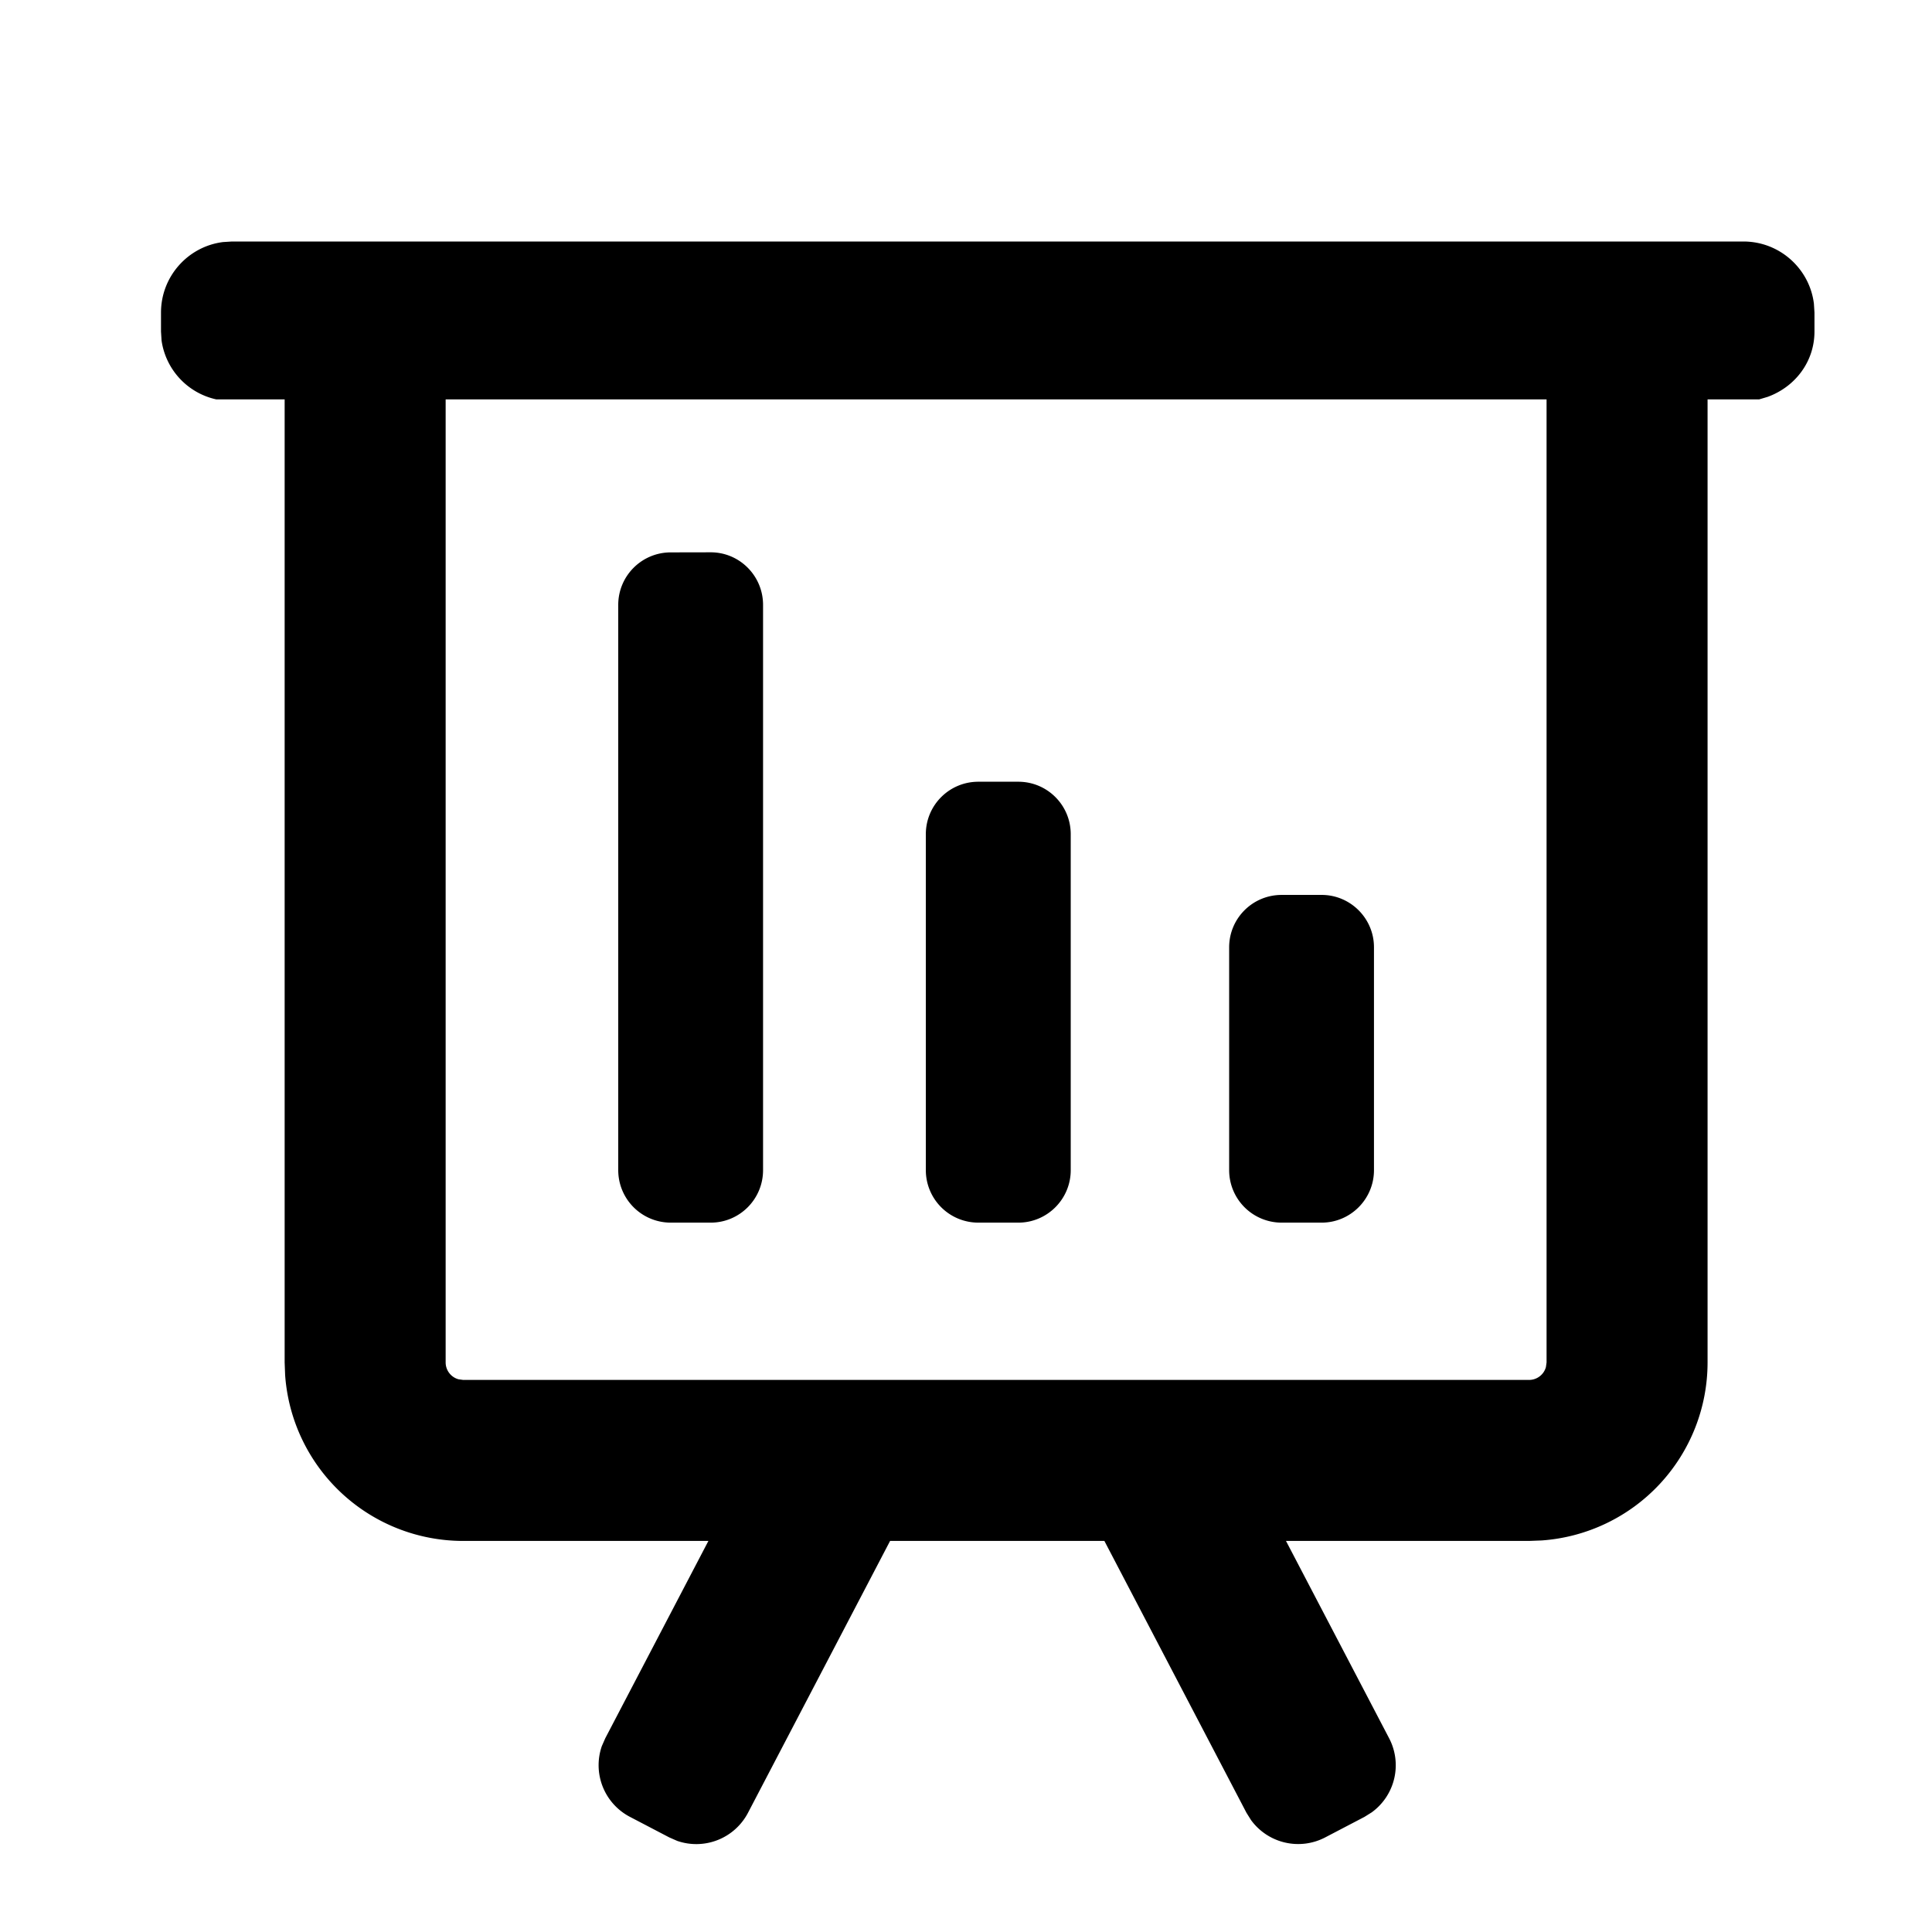 <svg id="generic--presentation" xmlns="http://www.w3.org/2000/svg" viewBox="0 0 24 24"><path  d="M21.657 3c.45 0 .822.337.876.772l.007.111v.235c0 .38-.245.69-.582.812l-.104.031h-.642v11.963a2.217 2.217 0 01-2.06 2.212l-.158.006h-3.019l1.281 2.451a.723.723 0 01-.215.92l-.091.057-.488.255a.725.725 0 01-.921-.215l-.057-.091-1.765-3.377h-2.662l-1.765 3.377a.725.725 0 01-.88.349l-.098-.043-.488-.255a.724.724 0 01-.35-.879l.043-.098L8.8 19.142H5.754a2.217 2.217 0 01-2.212-2.06l-.006-.158V4.961h-.851a.876.876 0 01-.678-.731L2 4.118v-.235c0-.45.337-.822.771-.876L2.882 3h18.775zm-2.445 1.961H5.536v11.963c0 .1.067.185.16.21l.058.008h13.24c.1 0 .185-.067.21-.16l.008-.058V4.961zm-10.383 1.9c.359 0 .65.293.65.653v7.022c0 .36-.291.652-.65.652h-.497a.652.652 0 01-.652-.652V7.514c0-.36.292-.652.652-.652zm3.821 2.85c.359 0 .651.29.651.652v4.173c0 .36-.292.652-.651.652h-.497a.652.652 0 01-.652-.652v-4.173c0-.361.292-.652.652-.652zm3.768 1.406c.358 0 .65.292.65.65v2.769c0 .36-.292.652-.65.652h-.497a.652.652 0 01-.652-.652v-2.768c0-.36.291-.651.652-.651z"/></svg>